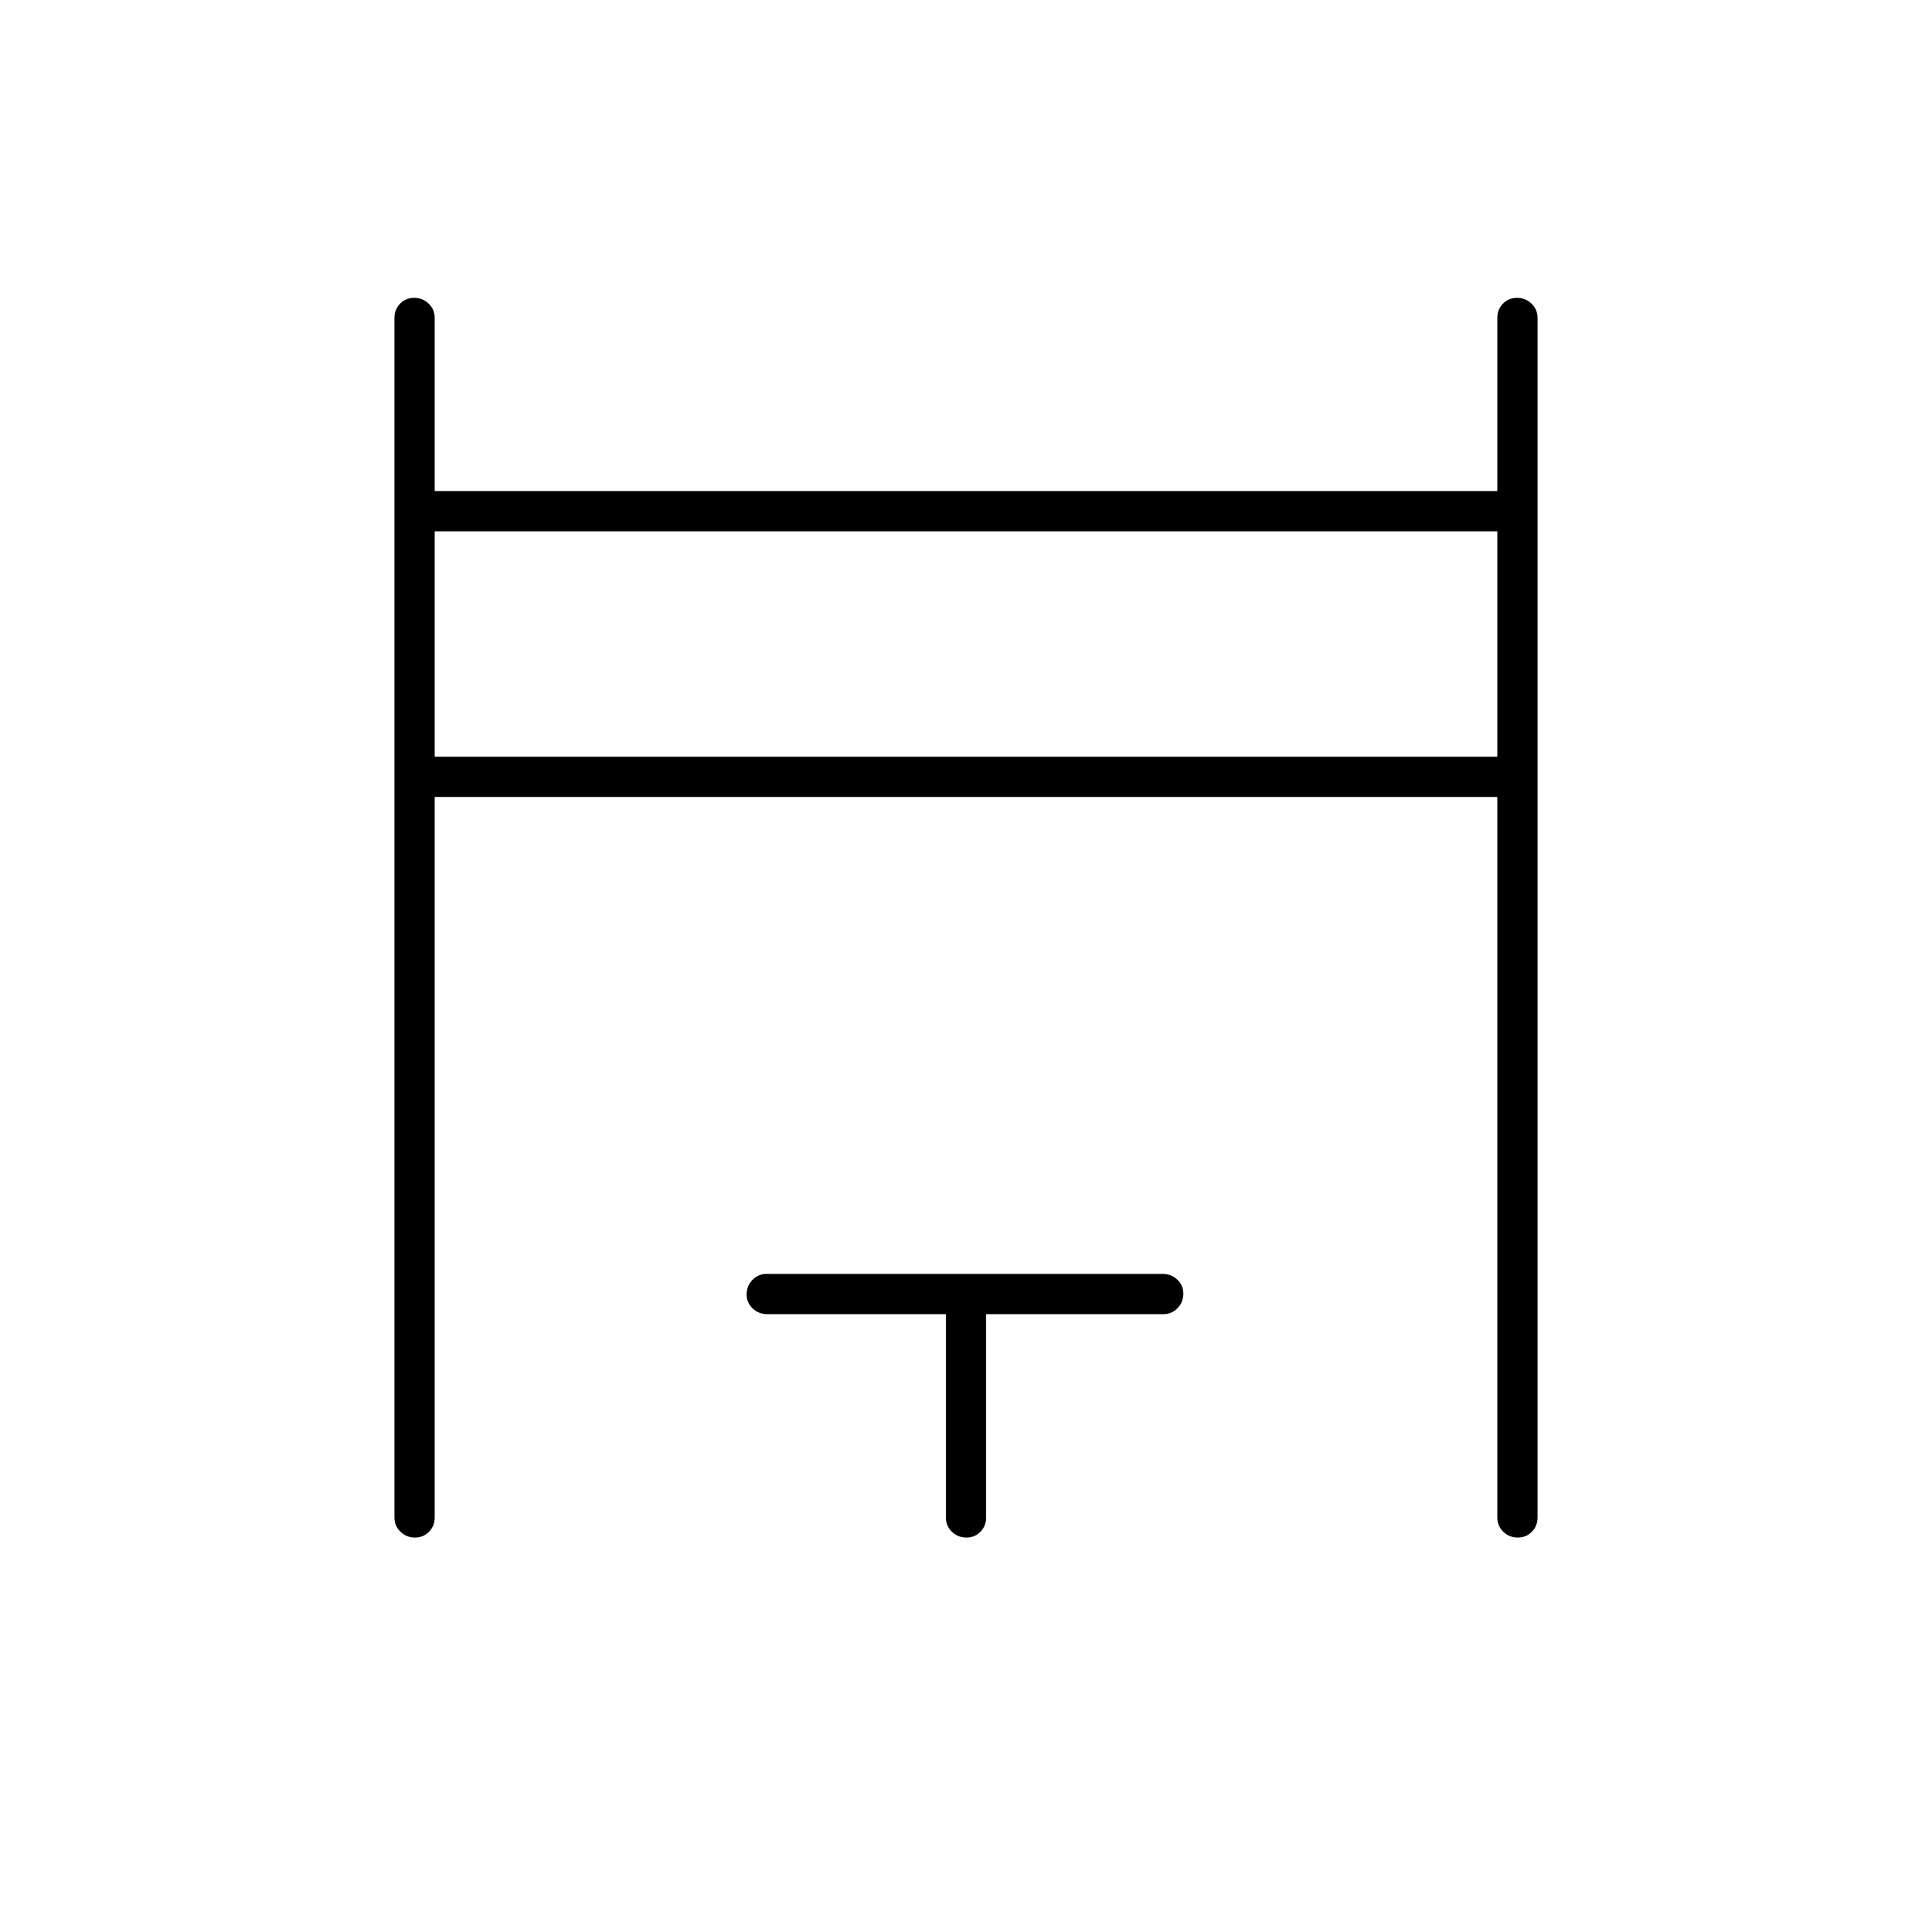 <svg xmlns="http://www.w3.org/2000/svg" height="20" viewBox="0 -960 960 960" width="20"><path d="M196-206v-596q0-4.25 2.82-7.13 2.83-2.87 7-2.87 4.18 0 7.18 2.87 3 2.88 3 7.13v86h528v-86q0-4.25 2.82-7.13 2.83-2.87 7-2.87 4.18 0 7.18 2.87 3 2.88 3 7.13v596q0 4.25-2.82 7.12-2.83 2.88-7 2.88-4.18 0-7.18-2.88-3-2.87-3-7.12v-358H216v358q0 4.25-2.82 7.12-2.83 2.88-7 2.88-4.18 0-7.18-2.88-3-2.87-3-7.12Zm20-378h528v-112H216v112Zm254 378v-101h-88.75q-4.2 0-7.23-2.82-3.02-2.83-3.02-7 0-4.18 2.86-7.18 2.87-3 7.1-3h196.76q4.23 0 7.25 2.82 3.03 2.83 3.03 7 0 4.18-2.87 7.18-2.88 3-7.13 3h-88v101q0 4.25-2.82 7.12-2.83 2.88-7 2.88-4.18 0-7.18-2.88-3-2.87-3-7.12ZM216-584v-112 112Z"/></svg>